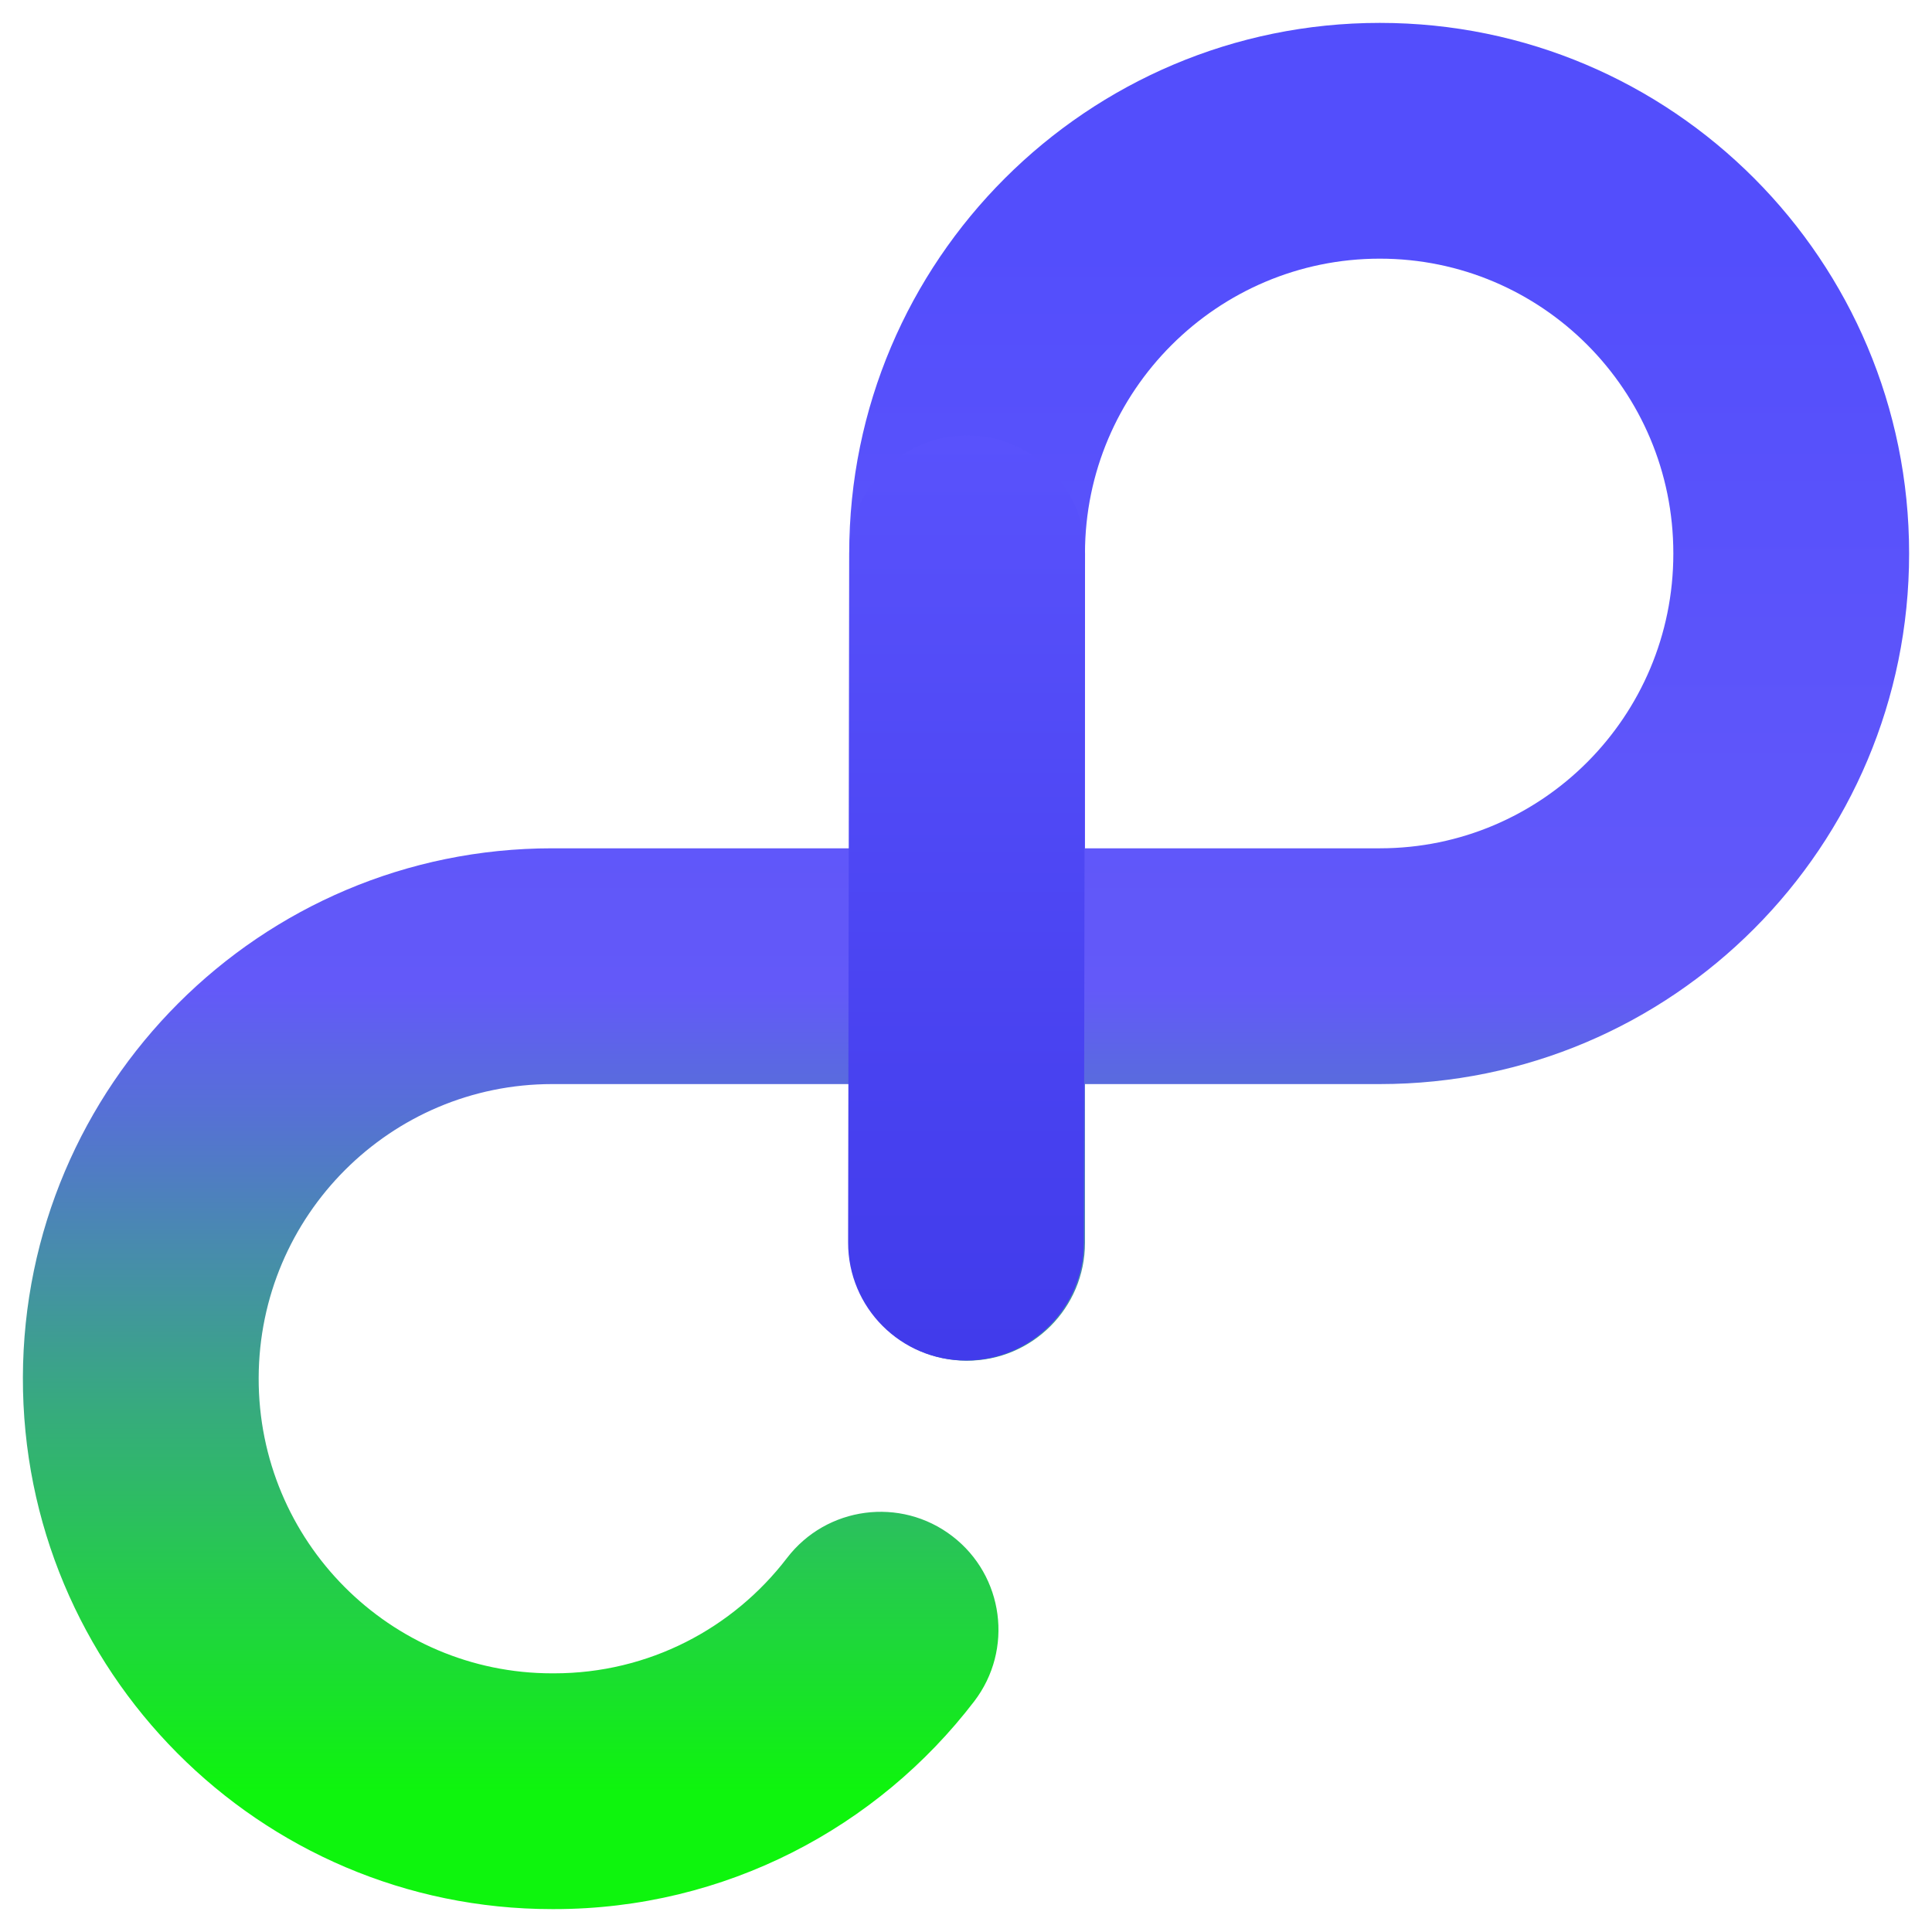 <svg width="422" height="422" viewBox="0 0 422 422" fill="none" xmlns="http://www.w3.org/2000/svg">
<path fill-rule="evenodd" clip-rule="evenodd" d="M301.372 56.5C265.943 56.5 236.99 85.355 236.99 120.91V185.292H301.4C336.739 185.292 365.5 156.555 365.5 120.939V120.854C365.5 85.238 336.739 56.5 301.4 56.5H301.372ZM236.99 236.792H301.4C365.318 236.792 417 184.86 417 120.939V120.854C417 56.932 365.318 5 301.4 5H301.372C237.542 5 185.49 56.871 185.49 120.91V185.292H120.601C56.823 185.292 5.181 237.039 5 300.819C4.82 364.854 56.569 417 120.601 417H121.023C158.466 417 191.714 399.136 212.782 371.629C221.43 360.339 219.288 344.176 207.998 335.529C196.708 326.881 180.545 329.023 171.898 340.313C160.125 355.683 141.715 365.5 121.023 365.5H120.601C85.205 365.5 56.4 336.637 56.5 300.965C56.601 265.433 85.346 236.792 120.601 236.792H185.49V271.46C185.49 285.681 197.018 297.21 211.24 297.21C225.461 297.21 236.99 285.681 236.99 271.46V236.792Z" fill="url(#paint0_linear_1_26)"/>
<path fill-rule="evenodd" clip-rule="evenodd" d="M211.297 95.125C225.518 95.149 237.027 106.697 237.003 120.918L236.75 271.468C236.726 285.689 225.178 297.199 210.957 297.175C196.735 297.151 185.226 285.603 185.25 271.381L185.504 120.832C185.527 106.61 197.076 95.101 211.297 95.125Z" fill="url(#paint1_linear_1_26)"/>
<defs>
<linearGradient id="paint0_linear_1_26" x1="211" y1="53.281" x2="211" y2="391.25" gradientUnits="userSpaceOnUse">
<stop stop-color="#534EFC"/>
<stop offset="0.482" stop-color="#6359F9"/>
<stop offset="1" stop-color="#0EF50D"/>
</linearGradient>
<linearGradient id="paint1_linear_1_26" x1="210.761" y1="95.087" x2="210.761" y2="294.65" gradientUnits="userSpaceOnUse">
<stop stop-color="#5952FC"/>
<stop offset="1" stop-color="#413BEB"/>
</linearGradient>
</defs>
</svg>
